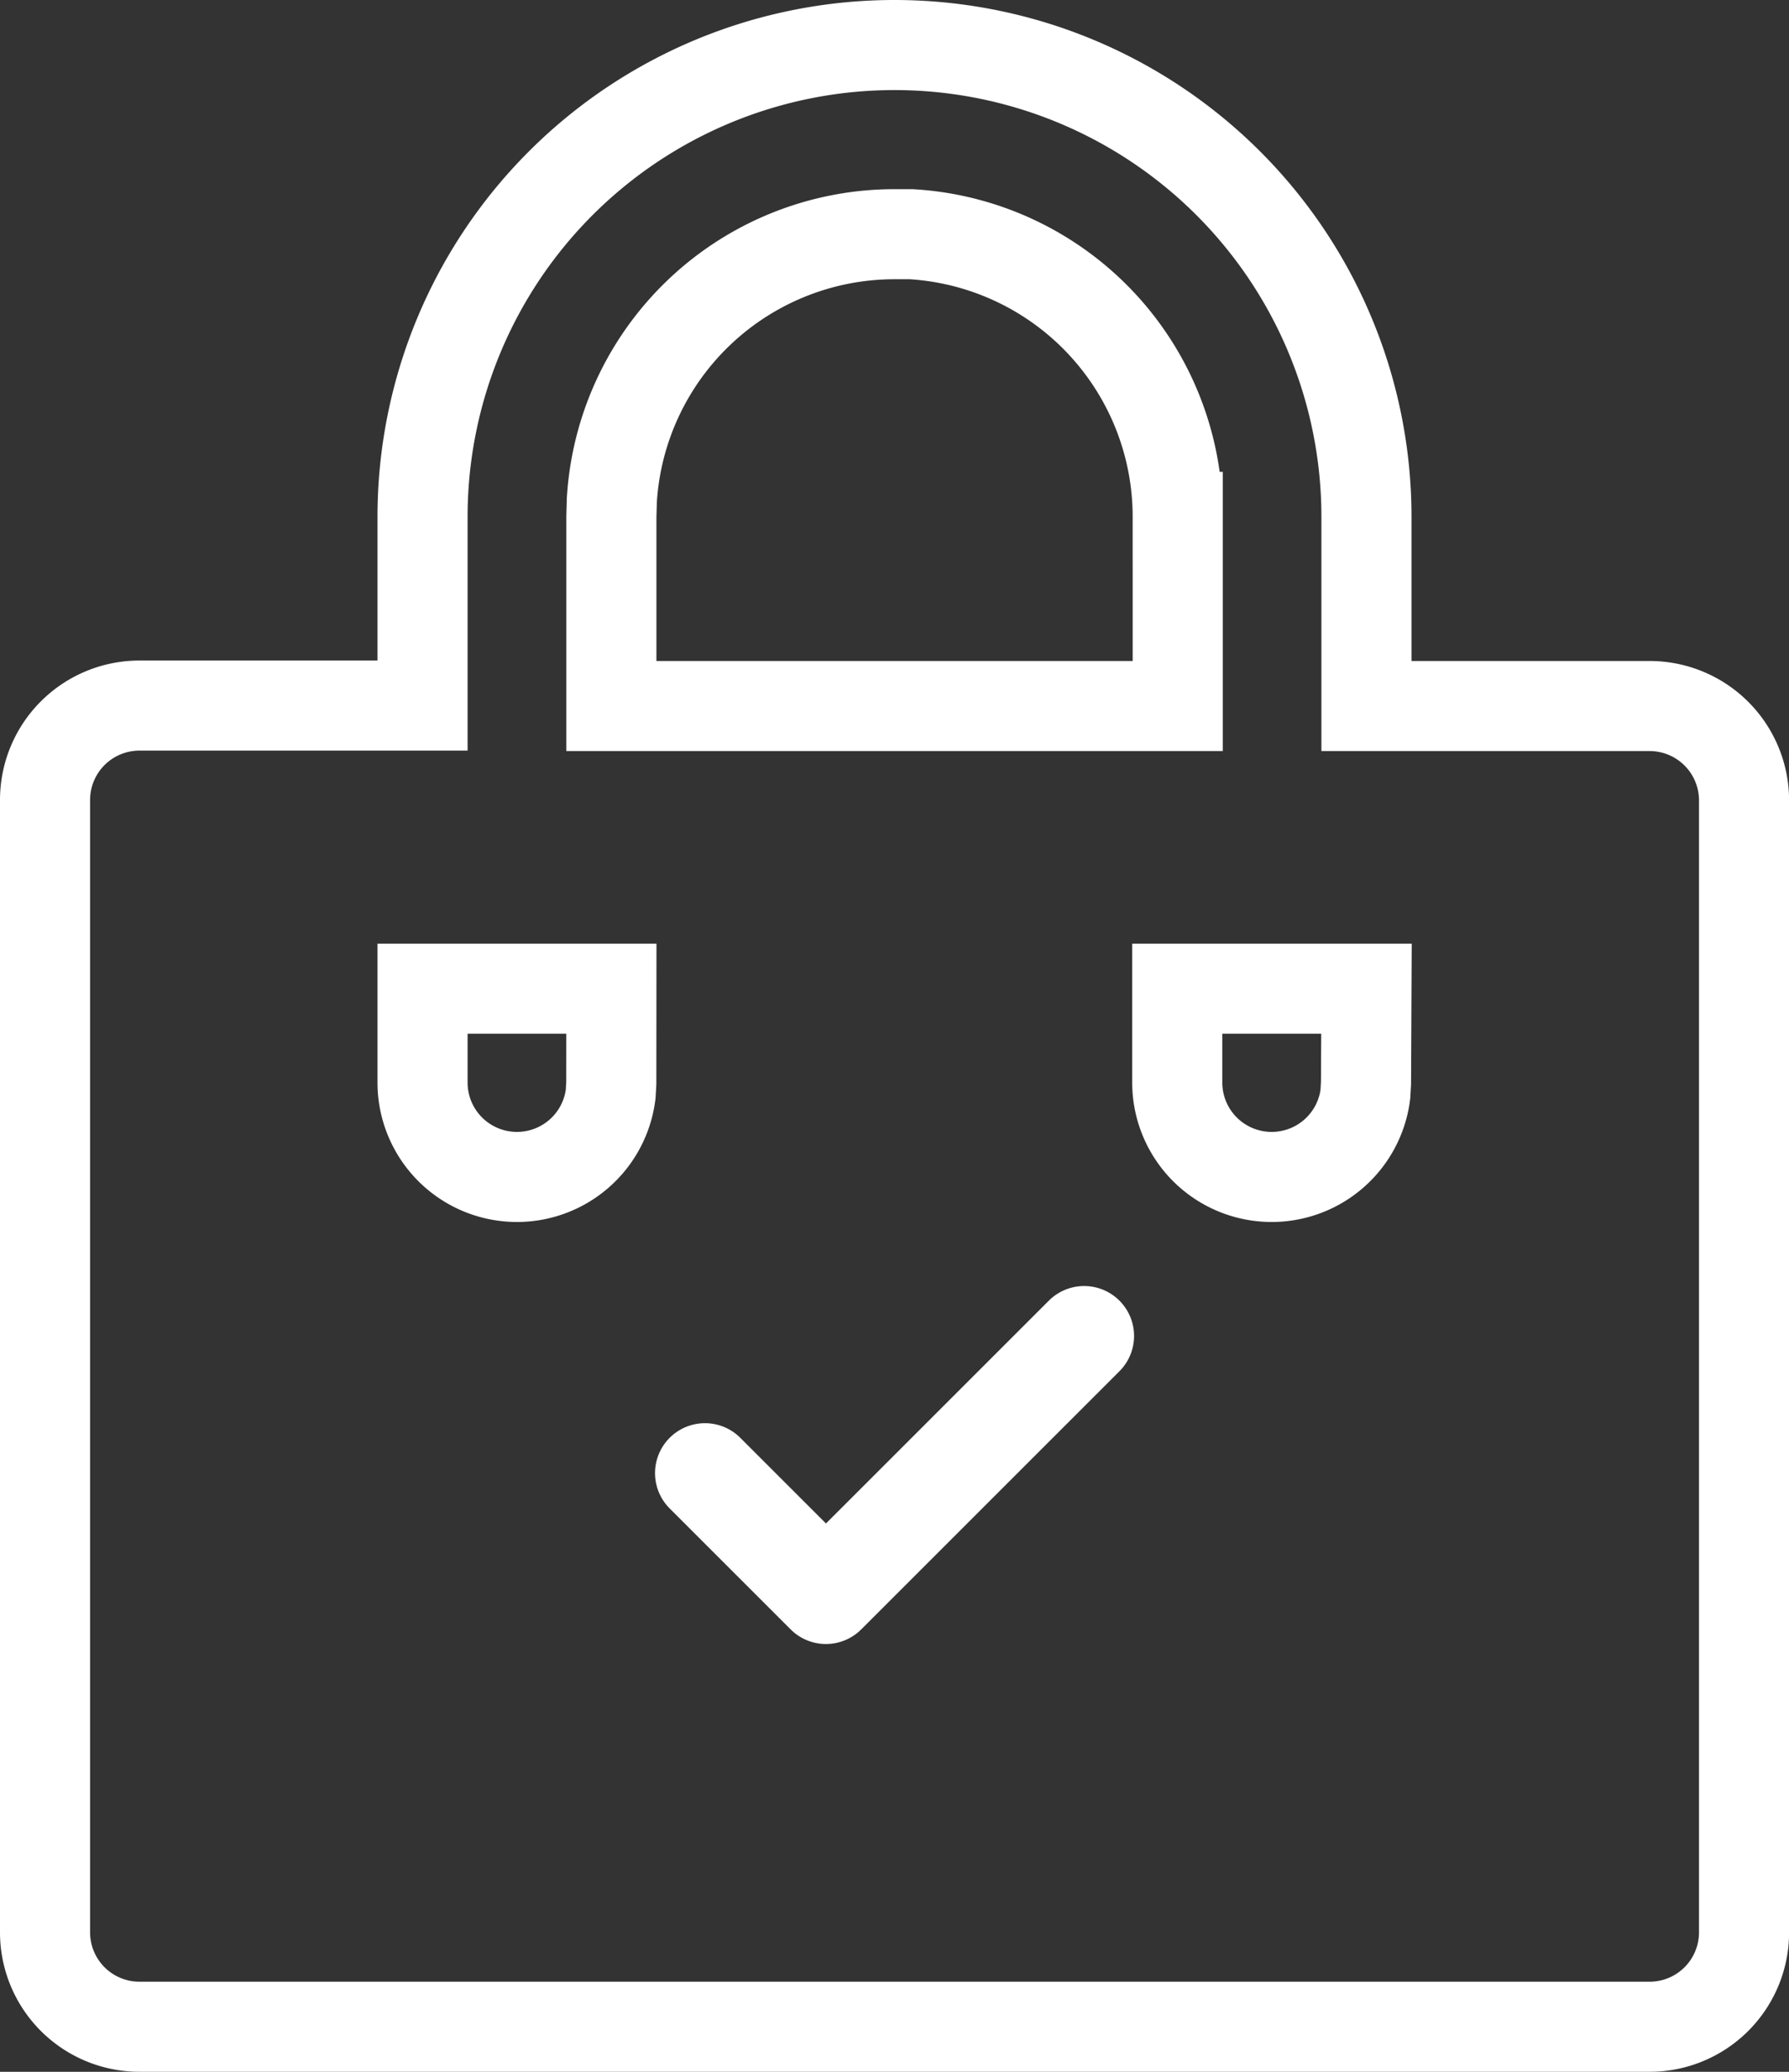<svg xmlns="http://www.w3.org/2000/svg" width="19.857" height="23" viewBox="0 0 19.857 23">
  <rect x="0" y="0" width="19.857" height="23" fill="#333333" stroke="none"/>
  <g id="Group_13239" data-name="Group 13239" transform="translate(-173.898 -20.5)">
    <path id="Path_36472" data-name="Path 36472" d="M12.429,1a5.238,5.238,0,0,1,5.238,5.238v2.1H20.81a1.048,1.048,0,0,1,1.048,1.048V21.952A1.048,1.048,0,0,1,20.81,23H4.048A1.048,1.048,0,0,1,3,21.952V9.381A1.048,1.048,0,0,1,4.048,8.333H7.19v-2.1A5.238,5.238,0,0,1,12.429,1Zm5.238,10.476h-2.1v1.048a1.048,1.048,0,0,0,2.088.123l.007-.123Zm-8.381,0H7.19v1.048a1.048,1.048,0,0,0,2.088.123l.007-.123ZM12.429,3.1A3.143,3.143,0,0,0,9.291,6.054l-.005.184v2.1h6.286v-2.1A3.143,3.143,0,0,0,12.613,3.1Z" transform="translate(171.398 20)" fill="none" stroke="#fff" stroke-width="1"/>
    <path id="Path_31566" data-name="Path 31566" d="M189.207,250.055a.554.554,0,0,0-.783,0l-2.474,2.474-.951-.951a.554.554,0,0,0-.784.784l1.343,1.343a.554.554,0,0,0,.783,0l2.866-2.866A.554.554,0,0,0,189.207,250.055Z" transform="translate(-2.884 -215.116)" fill="#fff"/>
  </g>
</svg>
